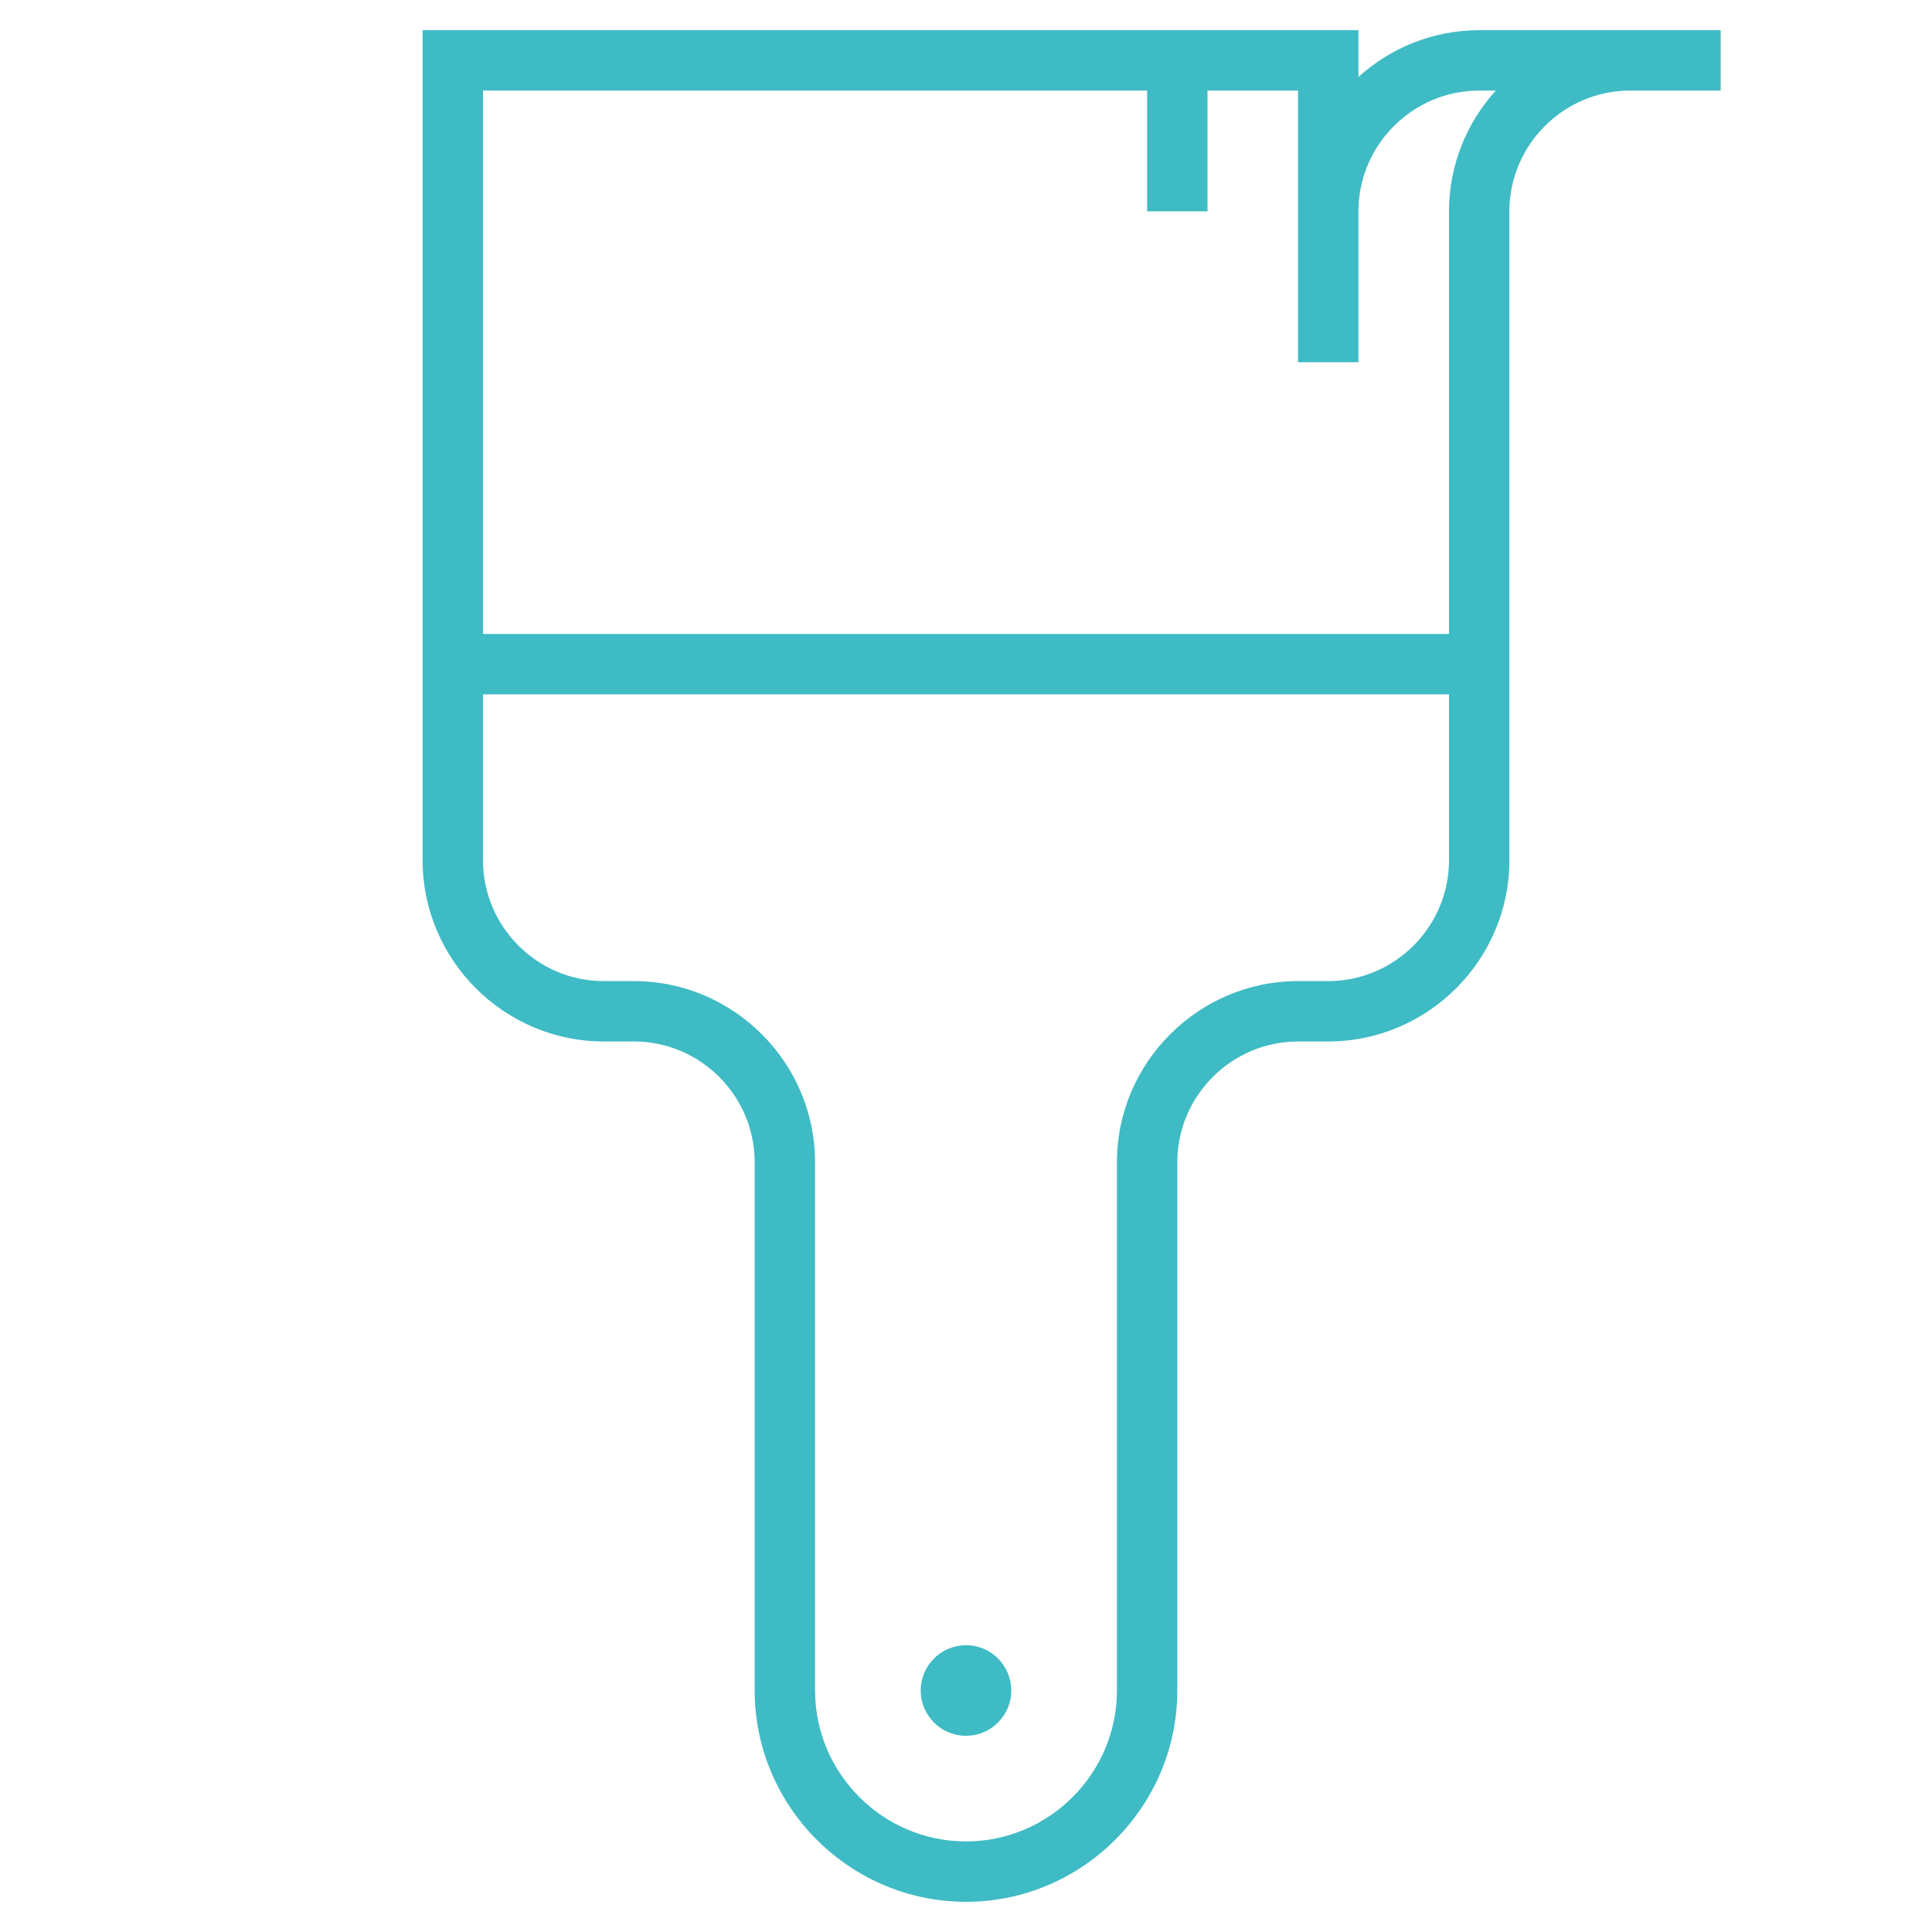 <?xml version="1.0" ?><!DOCTYPE svg  PUBLIC '-//W3C//DTD SVG 1.1//EN'  'http://www.w3.org/Graphics/SVG/1.1/DTD/svg11.dtd'><svg enable-background="new 0 0 128 128" id="Слой_1" version="1.1" viewBox="0 0 128 128" xml:space="preserve" xmlns="http://www.w3.org/2000/svg" xmlns:xlink="http://www.w3.org/1999/xlink"><g><g><path d="M64,126c7.7,0,14-6.3,14-14V77c0-4.4,3.6-8,8-8h2c6.6,0,12-5.4,12-12V44v-2V14c0-4.4,3.6-8,8-8h6V2H98    c-3.1,0-5.9,1.2-8,3.1V2H28v40v2v13c0,6.6,5.4,12,12,12h2c4.4,0,8,3.6,8,8v35C50,119.7,56.3,126,64,126z M32,6h44v8h4V6h6v18h4V14    c0-4.4,3.6-8,8-8h1.1c-1.9,2.1-3.1,4.9-3.1,8v28H32V6z M42,65h-2c-4.4,0-8-3.6-8-8V46h64v11c0,4.4-3.6,8-8,8h-2    c-6.6,0-12,5.4-12,12v35c0,5.5-4.5,10-10,10s-10-4.5-10-10V77C54,70.4,48.6,65,42,65z" fill="#3EBBC4"/><circle cx="64" cy="112" fill="#3EBBC4" r="3"/></g></g></svg>